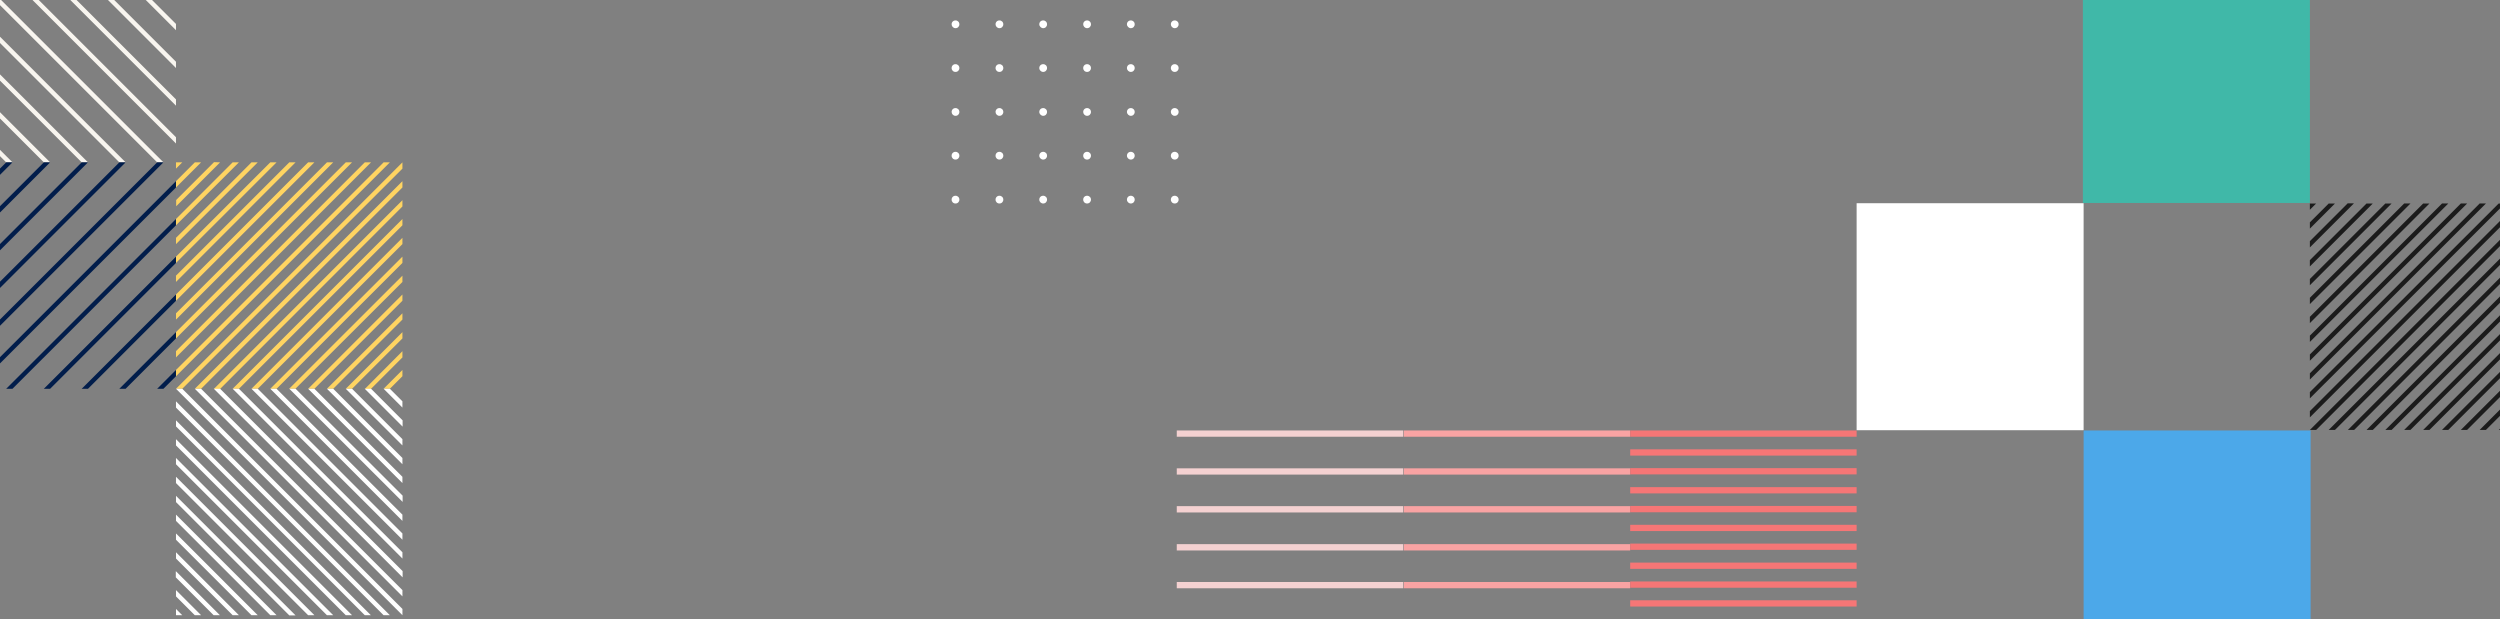 <?xml version="1.0" encoding="UTF-8"?>
<svg id="Layer_1" data-name="Layer 1" xmlns="http://www.w3.org/2000/svg" xmlns:xlink="http://www.w3.org/1999/xlink" viewBox="0 0 1405 348">
  <rect x="0" y="0" width="1405" height="348" fill="#808080" stroke="none"/>
  <defs>
    <style>
      .cls-1 {
        fill: none;
      }

      .cls-2 {
        fill: #40b8a8;
      }

      .cls-3 {
        fill: #1b1b1b;
      }

      .cls-4 {
        fill: #ffd461;
      }

      .cls-5 {
        fill: #f4d1d1;
      }

      .cls-6 {
        clip-path: url(#clippath-1);
      }

      .cls-7 {
        clip-path: url(#clippath-3);
      }

      .cls-8 {
        clip-path: url(#clippath-4);
      }

      .cls-9 {
        clip-path: url(#clippath-2);
      }

      .cls-10 {
        clip-path: url(#clippath-7);
      }

      .cls-11 {
        clip-path: url(#clippath-6);
      }

      .cls-12 {
        clip-path: url(#clippath-8);
      }

      .cls-13 {
        clip-path: url(#clippath-5);
      }

      .cls-14 {
        fill: #fff;
      }

      .cls-15 {
        fill: #4ca8e9;
      }

      .cls-16 {
        fill: #f67676;
      }

      .cls-17 {
        fill: #f8f5ef;
      }

      .cls-18 {
        fill: #f9a3a3;
      }

      .cls-19 {
        fill: #011d4b;
      }

      .cls-20 {
        clip-path: url(#clippath);
      }
    </style>
    <clipPath id="clippath">
      <rect class="cls-1" x="-28.35" y="-36.02" width="127.26" height="127.26"/>
    </clipPath>
    <clipPath id="clippath-1">
      <rect class="cls-1" x="-28.35" y="91.24" width="127.26" height="127.26"/>
    </clipPath>
    <clipPath id="clippath-2">
      <rect class="cls-1" x="98.91" y="91.24" width="127.26" height="127.26"/>
    </clipPath>
    <clipPath id="clippath-3">
      <rect class="cls-1" x="98.91" y="218.49" width="127.26" height="127.26"/>
    </clipPath>
    <clipPath id="clippath-4">
      <rect class="cls-1" x="788.91" y="241.93" width="127.26" height="109.94"/>
    </clipPath>
    <clipPath id="clippath-5">
      <rect class="cls-1" x="661.34" y="241.93" width="127.26" height="109.94"/>
    </clipPath>
    <clipPath id="clippath-6">
      <rect class="cls-1" x="916.17" y="241.93" width="127.26" height="120.1"/>
    </clipPath>
    <clipPath id="clippath-7">
      <rect class="cls-1" x="1298.14" y="114.37" width="127.26" height="127.26"/>
    </clipPath>
    <clipPath id="clippath-8">
      <rect class="cls-1" x="534.81" y="-13.2" width="127.57" height="127.57"/>
    </clipPath>
  </defs>
  <g class="cls-20">
    <g>
      <path class="cls-17" d="M3.49,91.24l-31.84-31.84v-3.53L7.02,91.24h-3.53Z"/>
      <path class="cls-17" d="M-28.35,34.71l56.52,56.52h-3.53L-28.35,38.24v-3.53Z"/>
      <path class="cls-17" d="M-28.35,13.45L49.44,91.24h-3.53L-28.35,16.98v-3.53Z"/>
      <path class="cls-17" d="M-28.35-7.71l98.94,98.94h-3.53L-28.35-4.18v-3.53Z"/>
      <path class="cls-17" d="M-28.35-28.97l120.2,120.2h-3.53L-28.35-25.44v-3.53Z"/>
      <path class="cls-17" d="M-17.77-36.02h3.53l113.15,113.15v3.53L-17.77-36.02Z"/>
      <path class="cls-17" d="M3.49-36.02h3.53L98.91,55.87v3.53L3.49-36.02Z"/>
      <path class="cls-17" d="M24.65-36.02h3.53L98.91,34.71v3.53L24.65-36.02Z"/>
      <path class="cls-17" d="M45.91-36.02h3.53L98.91,13.45v3.53l-53-53Z"/>
    </g>
  </g>
  <g class="cls-6">
    <g>
      <path class="cls-19" d="M-28.35,123.08L3.49,91.24h3.53l-35.37,35.37v-3.53h0Z"/>
      <path class="cls-19" d="M28.17,91.24l-56.52,56.52v-3.53l53-53h3.53Z"/>
      <path class="cls-19" d="M49.44,91.24L-28.35,169.02v-3.53L45.91,91.24h3.53Z"/>
      <path class="cls-19" d="M70.59,91.24L-28.35,190.18v-3.53l95.42-95.42h3.53Z"/>
      <path class="cls-19" d="M91.85,91.24L-28.35,211.44v-3.53l116.68-116.68h3.53Z"/>
      <path class="cls-19" d="M98.91,101.82v3.53L-14.24,218.49h-3.53l116.68-116.68Z"/>
      <path class="cls-19" d="M98.91,123.08v3.53L7.02,218.49h-3.53l95.42-95.42Z"/>
      <path class="cls-19" d="M98.91,144.23v3.53L28.17,218.49h-3.53l74.26-74.26Z"/>
      <path class="cls-19" d="M98.91,165.5v3.53l-49.47,49.47h-3.53l53-53Z"/>
      <path class="cls-19" d="M98.91,186.65v3.53l-28.31,28.31h-3.53l31.84-31.84Z"/>
      <path class="cls-19" d="M98.91,207.91v3.53l-7.05,7.05h-3.53l10.58-10.58Z"/>
    </g>
  </g>
  <g class="cls-9">
    <g>
      <path class="cls-4" d="M134.27,91.24l-35.37,35.37v-3.53l31.84-31.84h3.53Z"/>
      <path class="cls-4" d="M113.01,91.24l-14.1,14.11v-3.53l10.58-10.58h3.53Z"/>
      <path class="cls-4" d="M155.43,91.24l-56.52,56.52v-3.53l53-53h3.53Z"/>
      <path class="cls-4" d="M176.69,91.24l-77.78,77.78v-3.53l74.26-74.26h3.53Z"/>
      <path class="cls-4" d="M197.85,91.24l-98.94,98.94v-3.53l95.42-95.42h3.53Z"/>
      <path class="cls-4" d="M219.11,91.24l-120.2,120.2v-3.53l116.68-116.68h3.53Z"/>
      <path class="cls-4" d="M226.16,101.82v3.53l-113.15,113.15h-3.53l116.68-116.68Z"/>
      <path class="cls-4" d="M226.16,123.08v3.53l-91.89,91.89h-3.53l95.42-95.42Z"/>
      <path class="cls-4" d="M226.16,144.23v3.53l-70.73,70.73h-3.53l74.26-74.26Z"/>
      <path class="cls-4" d="M226.16,165.5v3.53l-49.47,49.47h-3.53l53-53Z"/>
      <path class="cls-4" d="M226.16,197.34v3.53l-17.73,17.74h-3.42l21.16-21.26Z"/>
      <path class="cls-4" d="M226.16,186.65v3.53l-28.31,28.31h-3.53l31.84-31.84Z"/>
      <path class="cls-4" d="M226.16,207.91v3.53l-7.05,7.05h-3.53l10.58-10.58Z"/>
      <path class="cls-4" d="M102.43,91.24l-3.53,3.53v-3.53h3.53Z"/>
      <path class="cls-4" d="M123.69,91.24l-24.68,24.68v-3.53l21.26-21.26,3.42.1h0Z"/>
      <path class="cls-4" d="M144.85,91.24l-45.94,45.95v-3.53l42.42-42.42s3.53,0,3.53,0Z"/>
      <path class="cls-4" d="M166.11,91.24l-67.21,67.21v-3.53l63.68-63.68s3.53,0,3.53,0Z"/>
      <path class="cls-4" d="M187.27,91.24l-88.36,88.36v-3.53l84.84-84.84h3.53Z"/>
      <path class="cls-4" d="M208.53,91.24l-109.62,109.62v-3.53l106.1-106.1h3.53Z"/>
      <path class="cls-4" d="M226.16,91.24v3.53l-123.73,123.73h-3.53l127.26-127.26Z"/>
      <path class="cls-4" d="M226.16,112.5v3.53l-102.47,102.57h-3.53l106-106.1Z"/>
      <path class="cls-4" d="M226.16,133.66v3.53l-81.31,81.31h-3.53l84.84-84.84Z"/>
      <path class="cls-4" d="M226.16,154.92v3.53l-60.15,60.05h-3.53l63.68-63.58Z"/>
      <path class="cls-4" d="M226.16,176.07v3.53l-38.89,38.89h-3.53l42.42-42.42Z"/>
    </g>
  </g>
  <g class="cls-7">
    <g>
      <path class="cls-14" d="M98.91,310.38l35.37,35.37h-3.53l-31.84-31.84v-3.53h0Z"/>
      <path class="cls-14" d="M98.91,331.64l14.1,14.11h-3.53l-10.58-10.58v-3.53h0Z"/>
      <path class="cls-14" d="M98.91,289.23l56.52,56.52h-3.53l-53-53v-3.53Z"/>
      <path class="cls-14" d="M98.91,267.96l77.78,77.78h-3.53l-74.26-74.26s0-3.53,0-3.53Z"/>
      <path class="cls-14" d="M98.91,246.81l98.94,98.94h-3.53l-95.42-95.42v-3.53h0Z"/>
      <path class="cls-14" d="M98.91,225.55l120.2,120.2h-3.53l-116.68-116.68v-3.53Z"/>
      <path class="cls-14" d="M109.49,218.49h3.53l113.15,113.15v3.53l-116.68-116.68Z"/>
      <path class="cls-14" d="M130.75,218.49h3.53l91.89,91.89v3.53l-95.42-95.42Z"/>
      <path class="cls-14" d="M151.9,218.49h3.53l70.73,70.73v3.53l-74.26-74.26Z"/>
      <path class="cls-14" d="M173.16,218.49h3.53l49.47,49.47v3.53l-53-53Z"/>
      <path class="cls-14" d="M205,218.49h3.53l17.73,17.74v3.53l-21.26-21.26Z"/>
      <path class="cls-14" d="M194.32,218.49h3.53l28.31,28.31v3.53l-31.84-31.84Z"/>
      <path class="cls-14" d="M215.58,218.49h3.53l7.05,7.05v3.53l-10.58-10.58Z"/>
      <path class="cls-14" d="M98.91,342.22l3.53,3.53h-3.53v-3.53Z"/>
      <path class="cls-14" d="M98.91,321.07l24.68,24.68h-3.53l-21.26-21.26v-3.42h.1Z"/>
      <path class="cls-14" d="M98.91,299.8l45.94,45.95h-3.53l-42.42-42.42v-3.53h0Z"/>
      <path class="cls-14" d="M98.91,278.65l67.21,67.21h-3.53l-63.68-63.68s0-3.53,0-3.53Z"/>
      <path class="cls-14" d="M98.91,257.39l88.36,88.36h-3.53l-84.84-84.84v-3.53Z"/>
      <path class="cls-14" d="M98.91,236.23l109.52,109.52h-3.42l-106.1-106.1v-3.42Z"/>
      <path class="cls-14" d="M98.91,218.49h3.53l123.73,123.73v3.53l-127.26-127.26Z"/>
      <path class="cls-14" d="M120.17,218.49h3.53l102.57,102.47v3.53l-106.1-105.99Z"/>
      <path class="cls-14" d="M141.32,218.49h3.53l81.31,81.31v3.53l-84.84-84.84Z"/>
      <path class="cls-14" d="M162.59,218.49h3.53l60.15,60.05v3.53l-63.68-63.58Z"/>
      <path class="cls-14" d="M183.74,218.49h3.53l38.89,38.89v3.53l-42.42-42.42Z"/>
    </g>
  </g>
  <g class="cls-8">
    <g>
      <path class="cls-18" d="M916.17,263.19h-127.26v3.53h127.26v-3.53Z"/>
      <path class="cls-18" d="M916.17,284.46h-127.26v3.53h127.26v-3.53Z"/>
      <path class="cls-18" d="M916.17,305.82h-127.26v3.53h127.26v-3.53Z"/>
      <path class="cls-18" d="M916.17,327.08h-127.26v3.53h127.26v-3.53Z"/>
      <path class="cls-18" d="M916.17,241.93h-127.26v3.53h127.26v-3.53Z"/>
    </g>
  </g>
  <g class="cls-13">
    <g>
      <path class="cls-5" d="M788.6,263.19h-127.26v3.53h127.26v-3.53Z"/>
      <path class="cls-5" d="M788.6,284.46h-127.26v3.53h127.26v-3.53Z"/>
      <path class="cls-5" d="M788.6,305.82h-127.26v3.53h127.26v-3.53Z"/>
      <path class="cls-5" d="M788.6,327.08h-127.26v3.53h127.26v-3.53Z"/>
      <path class="cls-5" d="M788.6,241.93h-127.26v3.53h127.26v-3.53Z"/>
    </g>
  </g>
  <g class="cls-11">
    <g>
      <path class="cls-16" d="M1043.42,252.51h-127.26v3.53h127.26v-3.53Z"/>
      <path class="cls-16" d="M1043.42,263.09h-127.26v3.53h127.26v-3.53Z"/>
      <path class="cls-16" d="M1043.42,273.77h-127.26v3.53h127.26v-3.53Z"/>
      <path class="cls-16" d="M1043.42,284.35h-127.26v3.53h127.26v-3.53Z"/>
      <path class="cls-16" d="M1043.42,294.93h-127.26v3.53h127.26v-3.53Z"/>
      <path class="cls-16" d="M1043.42,305.51h-127.26v3.53h127.26v-3.53Z"/>
      <path class="cls-16" d="M1043.42,316.19h-127.26v3.53h127.26v-3.53Z"/>
      <path class="cls-16" d="M1043.42,326.77h-127.26v3.53h127.26v-3.53Z"/>
      <path class="cls-16" d="M1043.42,337.35h-127.26v3.53h127.26v-3.53Z"/>
      <path class="cls-16" d="M1043.42,347.93h-127.26v3.53h127.26v-3.53Z"/>
      <path class="cls-16" d="M1043.42,241.93h-127.26v3.53h127.26v-3.53Z"/>
    </g>
  </g>
  <g class="cls-10">
    <g>
      <path class="cls-3" d="M1333.51,114.37l-35.37,35.37v-3.53l31.84-31.84h3.53Z"/>
      <path class="cls-3" d="M1312.25,114.37l-14.1,14.11v-3.53l10.58-10.58h3.53Z"/>
      <path class="cls-3" d="M1354.67,114.37l-56.52,56.52v-3.53l53-53h3.53Z"/>
      <path class="cls-3" d="M1375.93,114.37l-77.78,77.78v-3.53l74.26-74.26h3.53Z"/>
      <path class="cls-3" d="M1397.09,114.37l-98.94,98.94v-3.53l95.42-95.42h3.53Z"/>
      <path class="cls-3" d="M1418.35,114.37l-120.2,120.2v-3.53l116.68-116.68h3.53Z"/>
      <path class="cls-3" d="M1425.4,124.94v3.53l-113.15,113.15h-3.53l116.68-116.68Z"/>
      <path class="cls-3" d="M1425.4,146.21v3.53l-91.89,91.89h-3.53l95.42-95.42Z"/>
      <path class="cls-3" d="M1425.4,167.36v3.53l-70.73,70.73h-3.53l74.26-74.26Z"/>
      <path class="cls-3" d="M1425.4,188.62v3.53l-49.47,49.47h-3.53l53-53Z"/>
      <path class="cls-3" d="M1425.4,220.46v3.53l-17.63,17.74h-3.53l21.16-21.26Z"/>
      <path class="cls-3" d="M1425.4,209.78v3.53l-28.31,28.31h-3.53l31.84-31.84Z"/>
      <path class="cls-3" d="M1301.67,114.37l-3.53,3.53v-3.53h3.53Z"/>
      <path class="cls-3" d="M1322.83,114.37l-24.68,24.68v-3.53l21.26-21.26h3.42v.1Z"/>
      <path class="cls-3" d="M1344.09,114.37l-45.95,45.95v-3.53l42.42-42.42h3.53Z"/>
      <path class="cls-3" d="M1365.35,114.37l-67.21,67.21v-3.53l63.68-63.68h3.53Z"/>
      <path class="cls-3" d="M1386.51,114.37l-88.36,88.36v-3.53l84.84-84.84h3.53Z"/>
      <path class="cls-3" d="M1407.77,114.37l-109.62,109.52v-3.53l106.1-105.99h3.53Z"/>
      <path class="cls-3" d="M1425.4,114.37v3.53l-123.73,123.73h-3.53l127.26-127.26Z"/>
      <path class="cls-3" d="M1425.4,135.63v3.53l-102.47,102.57h-3.53l106-106.1Z"/>
      <path class="cls-3" d="M1425.4,156.78v3.53l-81.31,81.31h-3.53l84.84-84.84Z"/>
      <path class="cls-3" d="M1425.4,178.05v3.53l-60.05,60.05h-3.53l63.58-63.58Z"/>
      <path class="cls-3" d="M1425.4,199.2v3.53l-38.89,38.89h-3.53l42.42-42.42Z"/>
    </g>
  </g>
  <g class="cls-12">
    <g>
      <path class="cls-14" d="M536.99,114.37c1.24,0,2.18-.93,2.18-2.18s-.93-2.18-2.18-2.18-2.18.93-2.18,2.18.93,2.18,2.18,2.18Z"/>
      <path class="cls-14" d="M536.99,89.68c1.24,0,2.18-.93,2.18-2.18s-.93-2.18-2.18-2.18-2.18.93-2.18,2.18.93,2.18,2.18,2.18Z"/>
      <path class="cls-14" d="M561.68,114.37c1.24,0,2.18-.93,2.18-2.18s-.93-2.18-2.18-2.18-2.18.93-2.18,2.18.93,2.18,2.18,2.18Z"/>
      <path class="cls-14" d="M536.99,65.1c1.24,0,2.18-.93,2.18-2.18s-.93-2.18-2.18-2.18-2.18.93-2.18,2.18c0,1.14.93,2.18,2.18,2.18Z"/>
      <path class="cls-14" d="M561.68,89.68c1.24,0,2.18-.93,2.18-2.18s-.93-2.18-2.18-2.18-2.18.93-2.18,2.18.93,2.18,2.18,2.18Z"/>
      <path class="cls-14" d="M586.26,114.37c1.24,0,2.18-.93,2.18-2.18s-.93-2.18-2.18-2.18-2.18.93-2.18,2.18,1.04,2.18,2.18,2.18Z"/>
      <path class="cls-14" d="M536.99,40.42c1.24,0,2.18-.93,2.18-2.18s-.93-2.18-2.18-2.18-2.18.93-2.18,2.18.93,2.18,2.18,2.18Z"/>
      <path class="cls-14" d="M561.68,65.1c1.24,0,2.18-.93,2.18-2.18s-.93-2.18-2.18-2.18-2.18.93-2.18,2.18c0,1.14.93,2.18,2.18,2.18Z"/>
      <path class="cls-14" d="M586.26,89.68c1.24,0,2.18-.93,2.18-2.18s-.93-2.18-2.18-2.18-2.18.93-2.18,2.18,1.04,2.18,2.18,2.18Z"/>
      <path class="cls-14" d="M610.94,114.37c1.24,0,2.18-.93,2.18-2.18s-.93-2.18-2.18-2.18-2.18.93-2.18,2.18.93,2.18,2.18,2.18Z"/>
      <path class="cls-14" d="M536.99,15.84c1.24,0,2.18-.93,2.18-2.18s-.93-2.18-2.18-2.18-2.18.93-2.18,2.18c0,1.14.93,2.18,2.18,2.18Z"/>
      <path class="cls-14" d="M561.68,40.42c1.24,0,2.18-.93,2.18-2.18s-.93-2.18-2.18-2.18-2.18.93-2.18,2.18.93,2.18,2.18,2.18Z"/>
      <path class="cls-14" d="M586.26,65.1c1.24,0,2.18-.93,2.18-2.18s-.93-2.18-2.18-2.18-2.18.93-2.18,2.18c0,1.14,1.04,2.18,2.18,2.18Z"/>
      <path class="cls-14" d="M610.94,89.68c1.24,0,2.18-.93,2.18-2.18s-.93-2.18-2.18-2.18-2.18.93-2.18,2.18.93,2.18,2.18,2.18Z"/>
      <path class="cls-14" d="M635.52,114.37c1.24,0,2.18-.93,2.18-2.18s-.93-2.18-2.18-2.18-2.18.93-2.18,2.18,1.04,2.18,2.18,2.18Z"/>
      <path class="cls-14" d="M561.68,15.84c1.24,0,2.18-.93,2.18-2.18s-.93-2.18-2.18-2.18-2.18.93-2.18,2.18c0,1.14.93,2.18,2.18,2.18Z"/>
      <path class="cls-14" d="M586.26,40.42c1.24,0,2.18-.93,2.18-2.18s-.93-2.18-2.18-2.18-2.18.93-2.18,2.18,1.04,2.18,2.18,2.18Z"/>
      <path class="cls-14" d="M610.94,65.1c1.24,0,2.18-.93,2.18-2.18s-.93-2.18-2.18-2.18-2.18.93-2.18,2.18c0,1.14.93,2.18,2.18,2.18Z"/>
      <path class="cls-14" d="M635.52,89.68c1.24,0,2.18-.93,2.18-2.18s-.93-2.18-2.18-2.18-2.18.93-2.18,2.18,1.04,2.18,2.18,2.18Z"/>
      <path class="cls-14" d="M660.2,114.37c1.24,0,2.18-.93,2.18-2.18s-.93-2.18-2.18-2.18-2.18.93-2.18,2.18.93,2.18,2.18,2.18Z"/>
      <path class="cls-14" d="M586.26,15.84c1.24,0,2.18-.93,2.18-2.18s-.93-2.18-2.18-2.18-2.18.93-2.18,2.18c0,1.14,1.04,2.18,2.18,2.18Z"/>
      <path class="cls-14" d="M610.94,40.42c1.24,0,2.18-.93,2.18-2.18s-.93-2.18-2.18-2.18-2.18.93-2.18,2.18.93,2.18,2.18,2.18Z"/>
      <path class="cls-14" d="M635.52,65.1c1.24,0,2.18-.93,2.18-2.18s-.93-2.18-2.18-2.18-2.18.93-2.18,2.18c0,1.14,1.04,2.18,2.18,2.18Z"/>
      <path class="cls-14" d="M660.2,89.68c1.24,0,2.18-.93,2.18-2.18s-.93-2.18-2.18-2.18-2.18.93-2.18,2.18.93,2.18,2.18,2.18Z"/>
      <path class="cls-14" d="M610.94,15.84c1.24,0,2.18-.93,2.18-2.18s-.93-2.18-2.18-2.18-2.18.93-2.18,2.18c0,1.14.93,2.18,2.18,2.18Z"/>
      <path class="cls-14" d="M635.52,40.42c1.24,0,2.18-.93,2.18-2.18s-.93-2.18-2.18-2.18-2.18.93-2.18,2.18,1.04,2.18,2.18,2.18Z"/>
      <path class="cls-14" d="M660.2,65.1c1.24,0,2.18-.93,2.18-2.18s-.93-2.18-2.18-2.18-2.18.93-2.18,2.18c0,1.14.93,2.18,2.18,2.18Z"/>
      <path class="cls-14" d="M635.52,15.84c1.24,0,2.18-.93,2.18-2.18s-.93-2.18-2.18-2.18-2.18.93-2.18,2.18c0,1.14,1.04,2.18,2.18,2.18Z"/>
      <path class="cls-14" d="M660.2,40.42c1.24,0,2.18-.93,2.18-2.18s-.93-2.18-2.18-2.18-2.18.93-2.18,2.18.93,2.18,2.18,2.18Z"/>
      <path class="cls-14" d="M660.2,15.84c1.24,0,2.18-.93,2.18-2.18s-.93-2.18-2.18-2.18-2.18.93-2.18,2.18c0,1.14.93,2.18,2.18,2.18Z"/>
    </g>
  </g>
  <rect class="cls-2" x="1170.58" y="-13.51" width="127.57" height="127.57"/>
  <rect class="cls-14" x="1043.42" y="114.21" width="127.57" height="127.57"/>
  <rect class="cls-15" x="1170.99" y="241.93" width="127.57" height="127.57"/>
</svg>